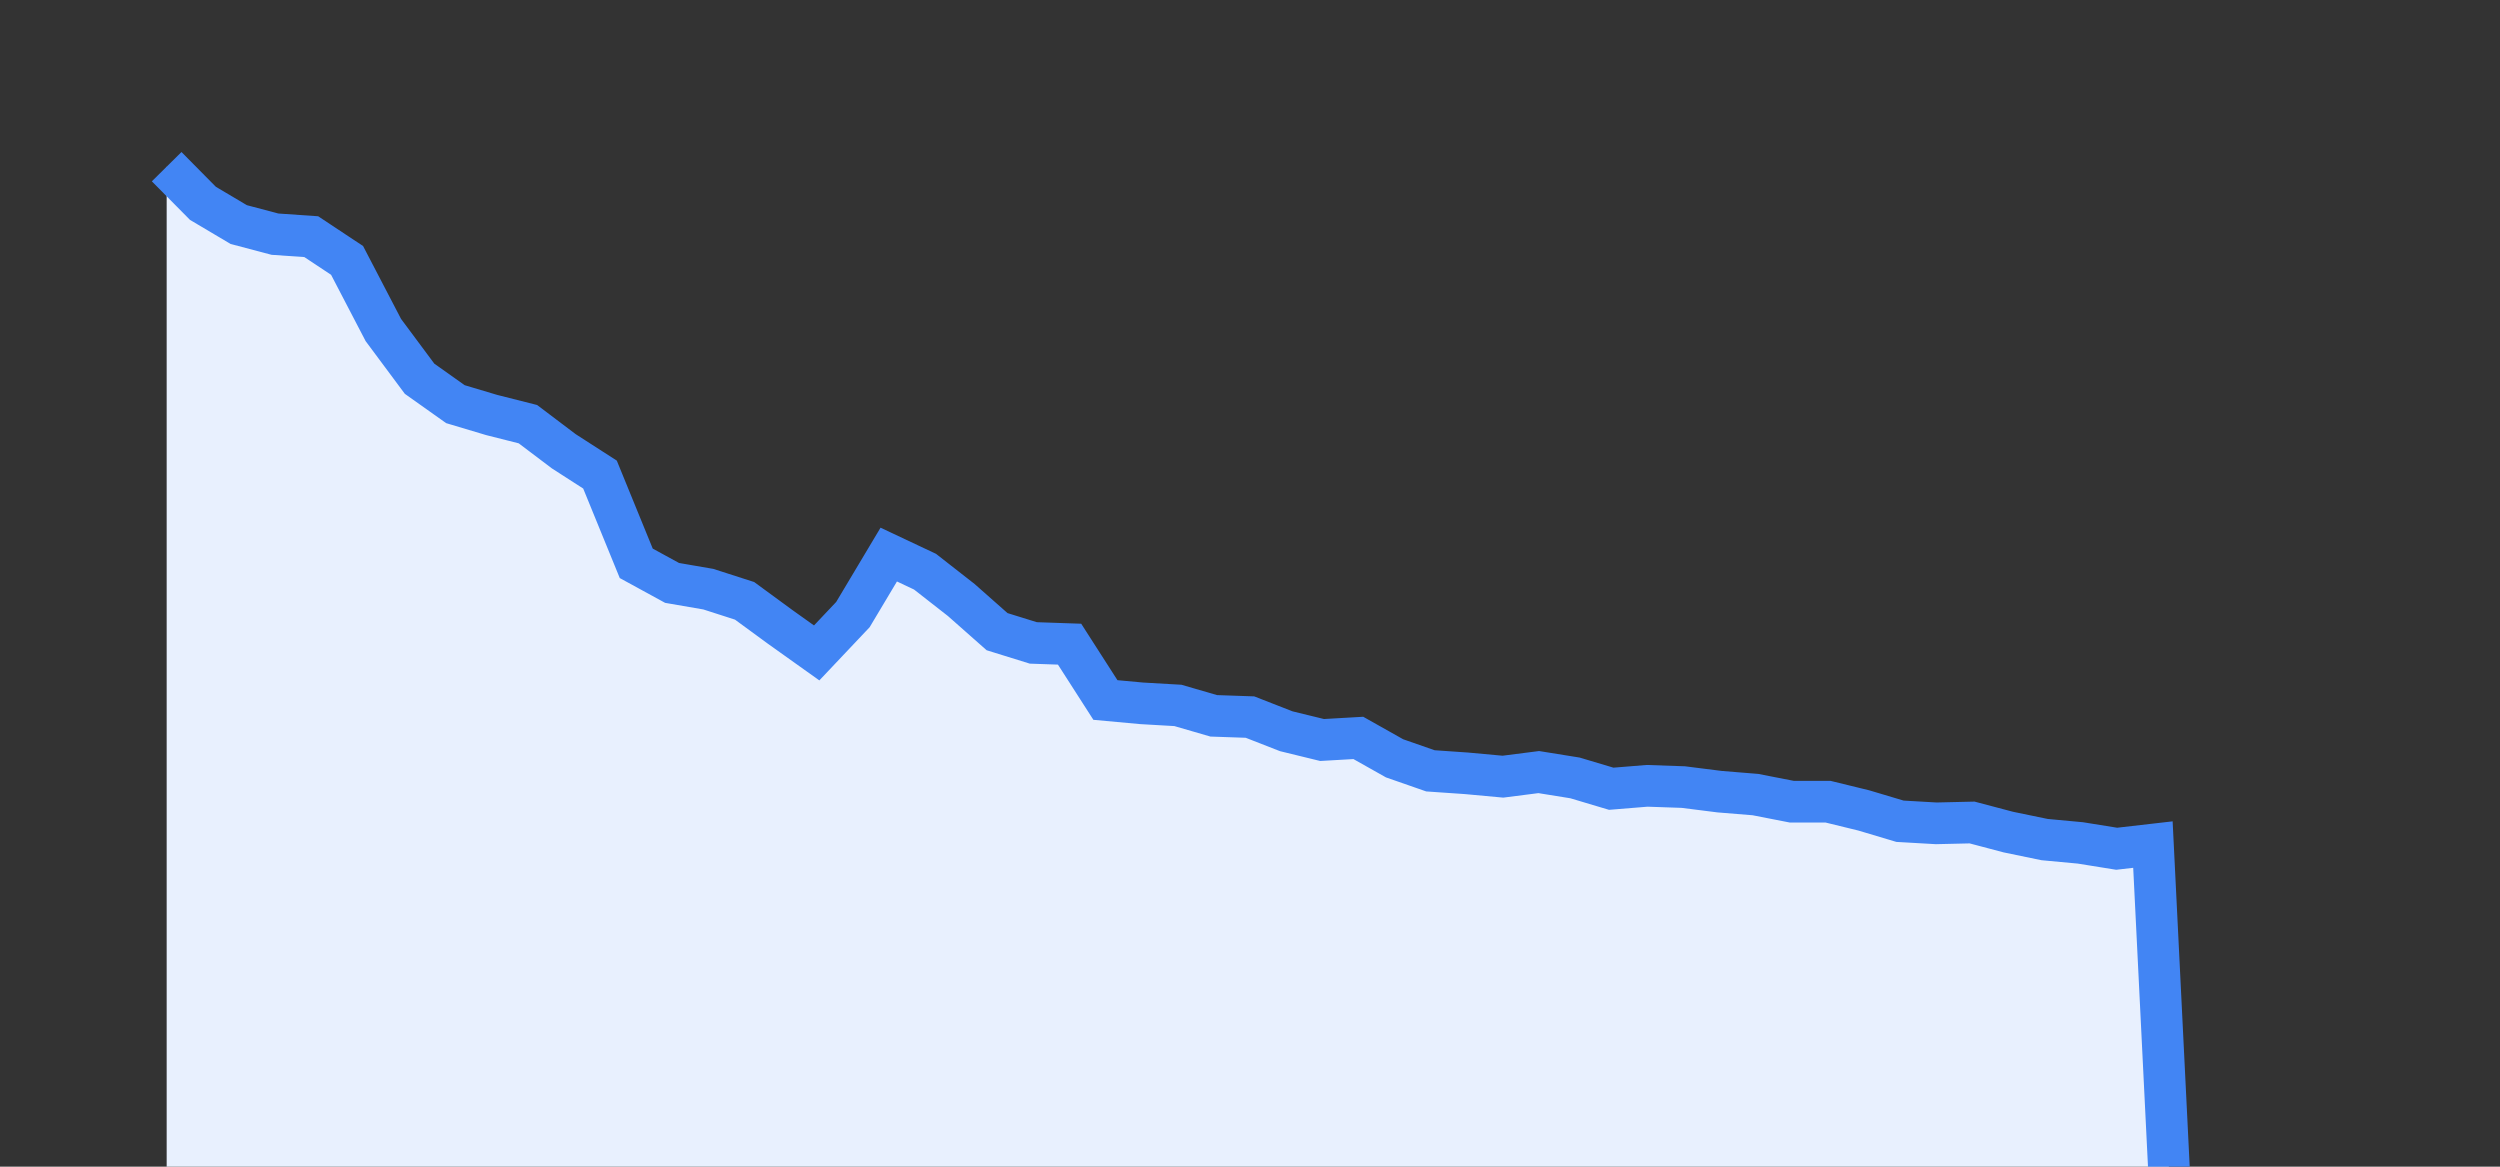 <svg width="60" height="28" xmlns="http://www.w3.org/2000/svg"><rect width="100%" height="100%" fill="#333333" stroke="none"/><path stroke="none" fill="#E8F0FE" d="M4.00 28.00 L4.00 4.00  L4.00 4.00 L4.87 4.88 L5.73 5.39 L6.60 5.62 L7.47 5.68 L8.33 6.25 L9.20 7.92 L10.07 9.09 L10.93 9.70 L11.80 9.96 L12.67 10.18 L13.53 10.83 L14.40 11.39 L15.27 13.52 L16.13 13.99 L17.00 14.14 L17.87 14.42 L18.73 15.05 L19.60 15.67 L20.47 14.75 L21.33 13.31 L22.20 13.72 L23.07 14.40 L23.93 15.16 L24.80 15.43 L25.67 15.46 L26.53 16.80 L27.40 16.88 L28.27 16.93 L29.13 17.18 L30.00 17.21 L30.87 17.55 L31.73 17.76 L32.60 17.71 L33.47 18.20 L34.33 18.50 L35.20 18.56 L36.07 18.64 L36.93 18.53 L37.80 18.67 L38.67 18.93 L39.53 18.86 L40.40 18.89 L41.27 19.00 L42.13 19.07 L43.00 19.24 L43.87 19.24 L44.73 19.45 L45.60 19.71 L46.47 19.76 L47.33 19.74 L48.20 19.97 L49.07 20.15 L49.93 20.23 L50.80 20.37 L51.67 20.27 L52.53 37.66 L53.40 38.15 L54.27 38.30 L55.13 38.51  L55.13 28.00 " /><path stroke="#4285F4" stroke-width="1" fill="none" d="M4.00 4.00  L4.00 4.00 L4.87 4.88 L5.73 5.39 L6.60 5.62 L7.47 5.68 L8.33 6.25 L9.20 7.92 L10.07 9.09 L10.93 9.70 L11.80 9.96 L12.67 10.18 L13.53 10.83 L14.40 11.39 L15.27 13.52 L16.13 13.99 L17.00 14.14 L17.87 14.42 L18.73 15.05 L19.60 15.67 L20.47 14.75 L21.33 13.31 L22.20 13.72 L23.07 14.40 L23.93 15.16 L24.80 15.43 L25.67 15.46 L26.53 16.80 L27.40 16.88 L28.27 16.93 L29.13 17.18 L30.00 17.21 L30.87 17.55 L31.73 17.76 L32.60 17.71 L33.47 18.20 L34.33 18.50 L35.20 18.56 L36.07 18.64 L36.93 18.53 L37.80 18.67 L38.67 18.93 L39.53 18.86 L40.40 18.89 L41.27 19.00 L42.13 19.07 L43.00 19.24 L43.87 19.24 L44.73 19.45 L45.60 19.71 L46.47 19.76 L47.33 19.74 L48.20 19.97 L49.07 20.15 L49.93 20.23 L50.80 20.37 L51.67 20.27 L52.53 37.66 L53.40 38.15 L54.27 38.30 L55.13 38.51 " /></svg>